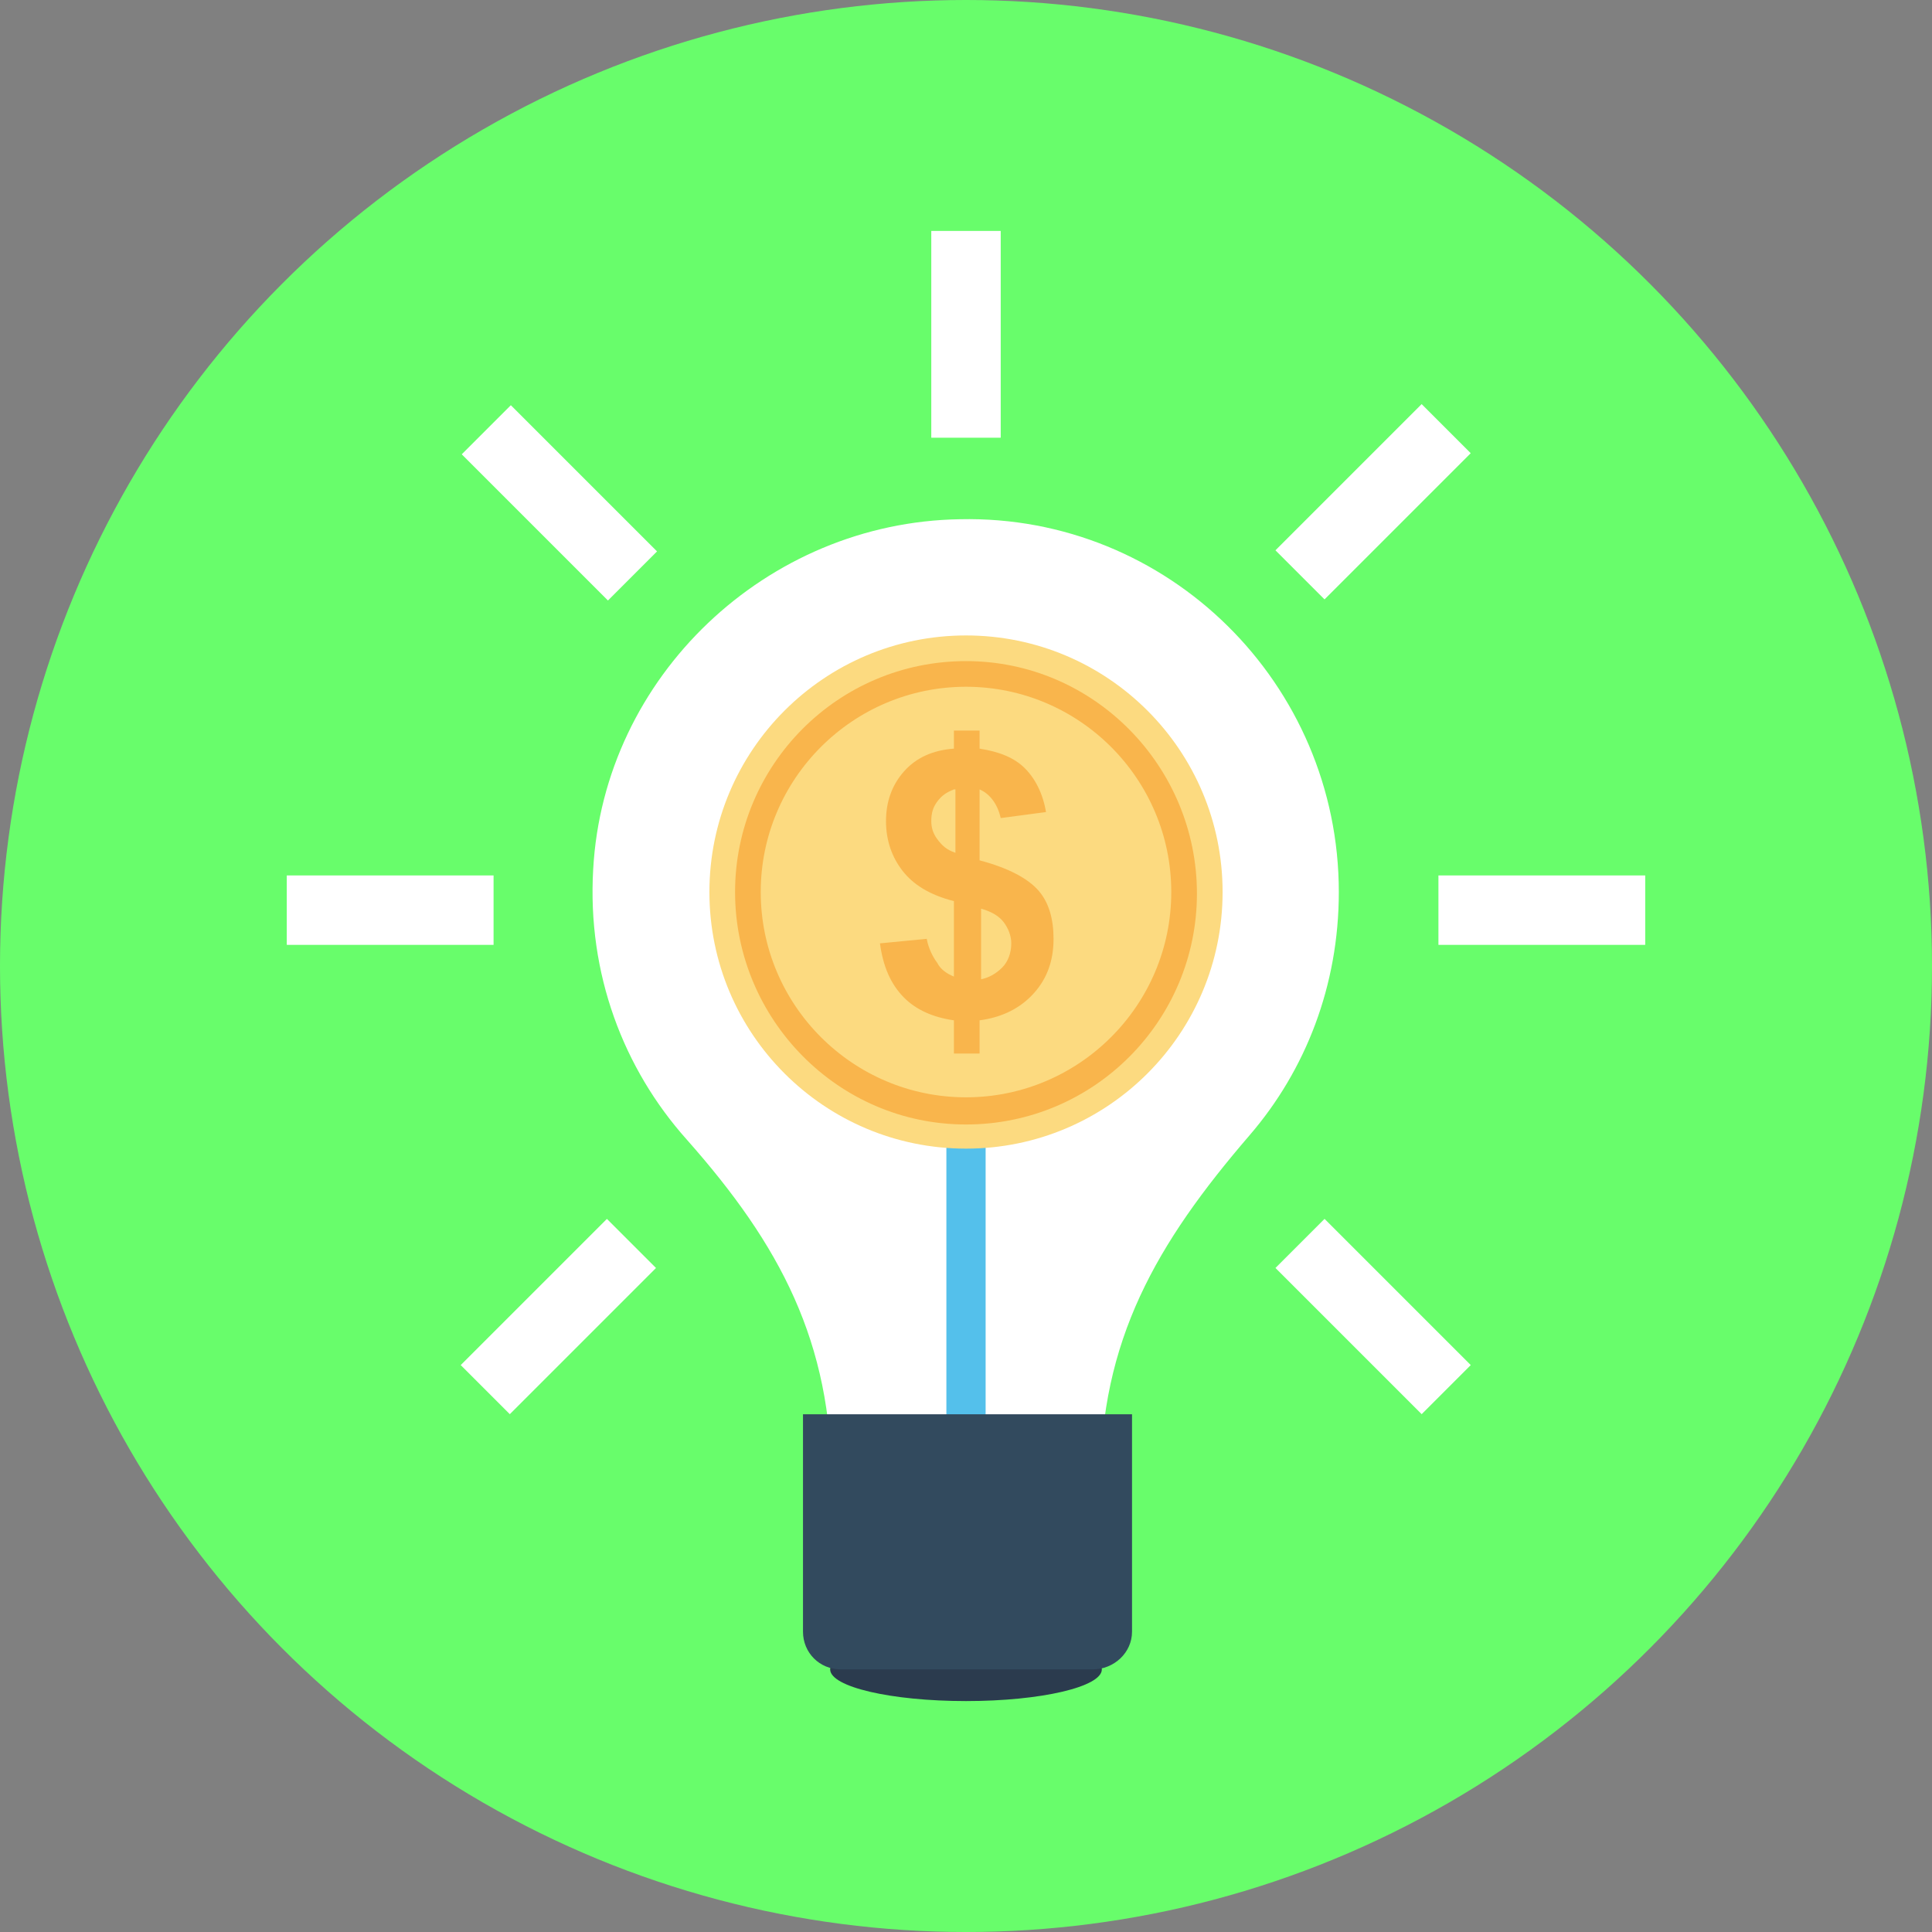 <!DOCTYPE svg PUBLIC "-//W3C//DTD SVG 1.1//EN" "http://www.w3.org/Graphics/SVG/1.1/DTD/svg11.dtd">
<!-- Uploaded to: SVG Repo, www.svgrepo.com, Transformed by: SVG Repo Mixer Tools -->
<svg version="1.1" id="Layer_1" xmlns="http://www.w3.org/2000/svg" xmlns:xlink="http://www.w3.org/1999/xlink" viewBox="0 0 504.123 504.123" xml:space="preserve" width="800px" height="800px" fill="#000000">
<rect x="0" y="0" width="504.123" height="504.123" fill="#808080" stroke="none"/>
<g id="SVGRepo_bgCarrier" stroke-width="0"/>
<g id="SVGRepo_tracerCarrier" stroke-linecap="round" stroke-linejoin="round"/>
<g id="SVGRepo_iconCarrier"> <circle style="fill:#68fd6b;" cx="252.062" cy="252.062" r="252.062"/> <path style="fill:#FFFFFF;" d="M349.342,232.763c0-54.351-44.505-98.462-98.855-97.28c-50.412,0.788-92.948,40.96-95.705,91.372 c-1.575,27.175,7.877,51.988,24.418,70.498c24.418,27.569,37.809,52.775,37.809,89.797v4.332h70.105v-4.332 c0-37.415,14.572-62.622,38.991-90.978C340.677,279.237,349.342,257.182,349.342,232.763z"/> <ellipse style="fill:#2B3B4E;" cx="252.062" cy="435.594" rx="35.446" ry="8.271"/> <rect x="246.942" y="297.354" style="fill:#54C0EB;" width="10.24" height="94.523"/> <circle style="fill:#FCDA80;" cx="252.062" cy="232.763" r="66.954"/> <g> <path style="fill:#F9B54C;" d="M252.062,172.505c-33.477,0-60.258,27.175-60.258,60.258s26.782,60.652,60.258,60.652 s60.258-27.175,60.258-60.258S285.538,172.505,252.062,172.505z M252.062,286.326c-29.538,0-53.563-24.025-53.563-53.563 s24.025-53.563,53.563-53.563s53.563,24.025,53.563,53.563S281.6,286.326,252.062,286.326z"/> <path style="fill:#F9B54C;" d="M248.911,254.818v-19.692c-6.302-1.575-10.634-4.332-13.391-7.877 c-2.757-3.545-4.332-7.877-4.332-12.997s1.575-9.452,4.726-12.997c3.151-3.545,7.483-5.514,12.997-5.908v-4.726h6.695v4.726 c5.12,0.788,9.058,2.363,11.815,5.12c2.757,2.757,4.726,6.695,5.514,11.422l-11.815,1.575c-0.788-3.545-2.757-6.302-5.514-7.483 v18.511c7.483,1.969,12.603,4.726,15.36,7.877s3.938,7.483,3.938,12.603c0,5.514-1.575,10.24-5.12,14.178 c-3.545,3.938-8.271,6.302-14.178,7.089v8.665h-6.695v-8.665c-5.514-0.788-9.846-2.757-12.997-5.908 c-3.545-3.545-5.514-8.271-6.302-14.178l12.209-1.182c0.394,2.363,1.575,4.726,2.757,6.302 C245.366,252.849,246.942,254.031,248.911,254.818z M248.911,205.982c-1.969,0.788-3.151,1.575-4.332,3.151 s-1.575,3.151-1.575,5.12c0,1.575,0.394,3.151,1.575,4.726c1.182,1.575,2.363,2.757,4.726,3.545v-16.542H248.911z M255.606,255.606 c2.363-0.394,4.332-1.575,5.908-3.151s2.363-3.938,2.363-6.302c0-1.969-0.788-3.938-1.969-5.514 c-1.182-1.575-3.151-2.757-5.908-3.545v18.511H255.606z"/> </g> <g> <rect x="74.831" y="228.431" style="fill:#FFFFFF;" width="53.957" height="18.117"/> <rect x="375.335" y="228.431" style="fill:#FFFFFF;" width="53.957" height="18.117"/> <rect x="243.003" y="60.258" style="fill:#FFFFFF;" width="18.117" height="53.957"/> <rect x="118.984" y="122.127" transform="matrix(-0.707 -0.707 0.707 -0.707 156.411 327.157)" style="fill:#FFFFFF;" width="53.956" height="18.117"/> <rect x="331.31" y="334.391" transform="matrix(-0.707 -0.707 0.707 -0.707 368.781 839.654)" style="fill:#FFFFFF;" width="53.956" height="18.117"/> <rect x="349.201" y="103.896" transform="matrix(-0.707 -0.707 0.707 -0.707 519.045 476.743)" style="fill:#FFFFFF;" width="18.117" height="53.956"/> <rect x="136.658" y="316.5" transform="matrix(-0.707 -0.707 0.707 -0.707 5.877 689.391)" style="fill:#FFFFFF;" width="18.117" height="53.956"/> </g> <path style="fill:#324A5E;" d="M285.145,435.594h-65.772c-5.514,0-9.846-4.332-9.846-9.846v-56.714h85.858v56.714 C295.385,431.262,290.658,435.594,285.145,435.594z"/> </g>
</svg>